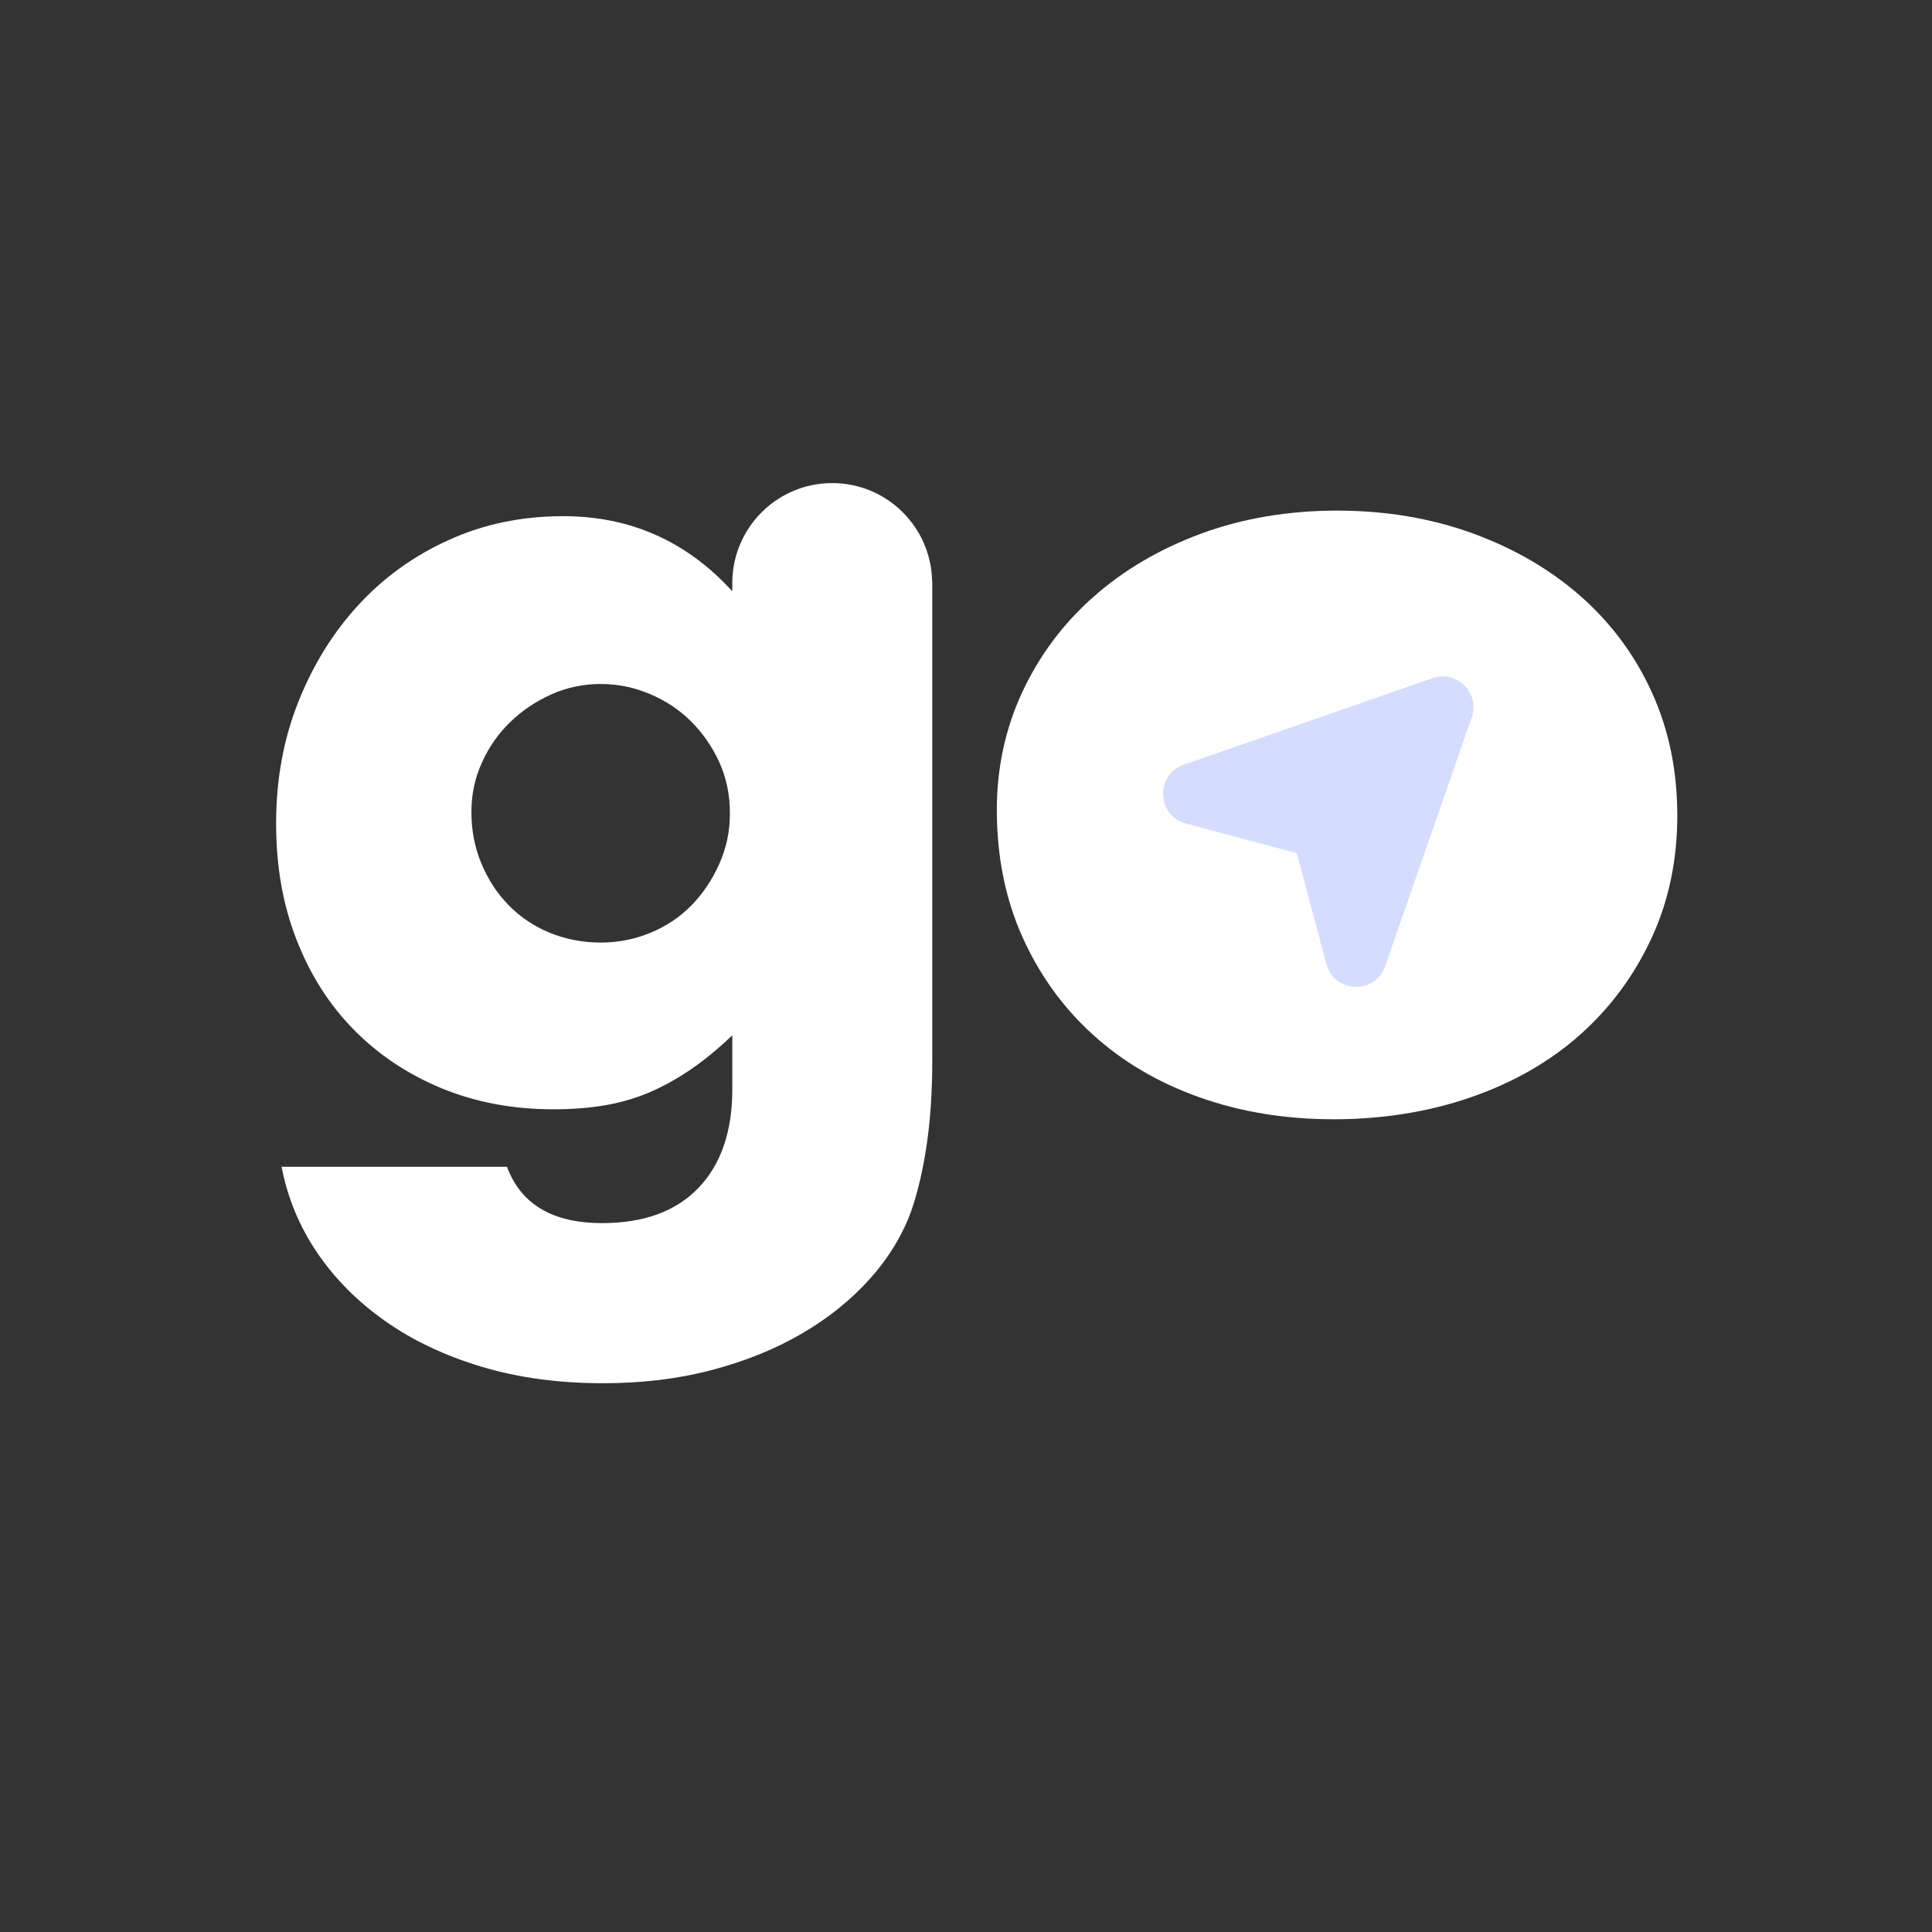 <svg xmlns="http://www.w3.org/2000/svg" width="24" height="24" viewBox="0 0 24 24" fill="none">
  <rect x="0" y="0" width="24" height="24" fill="#333333" stroke="none"/>
  <path d="M11.579 7.216C11.564 6.543 11.015 6.001 10.338 6.001C9.661 6.001 9.112 6.543 9.097 7.216H9.097V7.224C9.097 7.231 9.096 7.237 9.096 7.244C9.096 7.25 9.097 7.257 9.097 7.264V7.345C8.529 6.723 7.83 6.412 6.997 6.412C6.485 6.412 6.011 6.51 5.577 6.707C5.143 6.903 4.767 7.173 4.452 7.516C4.136 7.859 3.887 8.262 3.704 8.724C3.521 9.186 3.43 9.687 3.43 10.226C3.43 10.766 3.514 11.24 3.684 11.674C3.853 12.109 4.09 12.482 4.397 12.793C4.703 13.104 5.067 13.346 5.488 13.52C5.909 13.693 6.371 13.78 6.874 13.78C7.102 13.78 7.313 13.764 7.505 13.732C7.697 13.7 7.88 13.648 8.054 13.575C8.228 13.502 8.399 13.408 8.569 13.293C8.738 13.179 8.914 13.035 9.097 12.861V13.533C9.097 14.055 8.957 14.462 8.678 14.755C8.399 15.047 7.999 15.194 7.478 15.194C6.865 15.194 6.471 14.96 6.298 14.494H3.498C3.571 14.878 3.718 15.232 3.937 15.557C4.157 15.882 4.438 16.166 4.781 16.408C5.124 16.651 5.524 16.84 5.982 16.978C6.439 17.115 6.942 17.183 7.491 17.183C7.976 17.183 8.427 17.129 8.843 17.019C9.259 16.909 9.632 16.758 9.961 16.566C10.291 16.374 10.572 16.147 10.805 15.887C11.039 15.626 11.21 15.345 11.32 15.043C11.402 14.805 11.466 14.53 11.512 14.22C11.558 13.908 11.581 13.556 11.581 13.163V7.216H11.579H11.579ZM8.937 10.727C8.85 10.924 8.736 11.096 8.594 11.242C8.452 11.388 8.283 11.503 8.086 11.585C7.889 11.667 7.681 11.709 7.462 11.709C7.242 11.709 7.02 11.667 6.824 11.585C6.627 11.503 6.458 11.388 6.316 11.242C6.174 11.096 6.062 10.924 5.98 10.727C5.898 10.531 5.856 10.318 5.856 10.089C5.856 9.861 5.9 9.664 5.987 9.472C6.073 9.28 6.19 9.113 6.337 8.971C6.483 8.829 6.652 8.715 6.844 8.628C7.036 8.541 7.242 8.497 7.462 8.497C7.681 8.497 7.876 8.539 8.072 8.621C8.269 8.703 8.441 8.818 8.587 8.964C8.733 9.11 8.85 9.28 8.937 9.472C9.024 9.664 9.067 9.874 9.067 10.103C9.067 10.331 9.024 10.531 8.937 10.727H8.937Z" fill="white"/>
  <path d="M20.52 8.6C20.309 8.138 20.014 7.74 19.635 7.406C19.255 7.072 18.807 6.812 18.29 6.624C17.773 6.437 17.213 6.343 16.609 6.343C16.006 6.343 15.431 6.439 14.915 6.631C14.398 6.823 13.952 7.086 13.577 7.42C13.201 7.754 12.909 8.147 12.698 8.6C12.488 9.053 12.383 9.54 12.383 10.061C12.383 10.638 12.488 11.161 12.698 11.633C12.909 12.104 13.199 12.509 13.57 12.847C13.94 13.185 14.381 13.446 14.894 13.629C15.406 13.812 15.964 13.904 16.568 13.904C17.172 13.904 17.75 13.812 18.276 13.629C18.802 13.446 19.253 13.188 19.628 12.854C20.003 12.52 20.298 12.122 20.513 11.66C20.728 11.198 20.836 10.688 20.836 10.13C20.836 9.572 20.73 9.062 20.52 8.6V8.6Z" fill="white"/>
  <path d="M17.796 8.424L14.705 9.5C14.349 9.623 14.368 10.133 14.732 10.23L16.109 10.598L16.477 11.975C16.574 12.339 17.083 12.358 17.207 12.002L18.282 8.911C18.387 8.609 18.098 8.319 17.796 8.424L17.796 8.424Z" fill="#D4DDFF"/>
</svg>